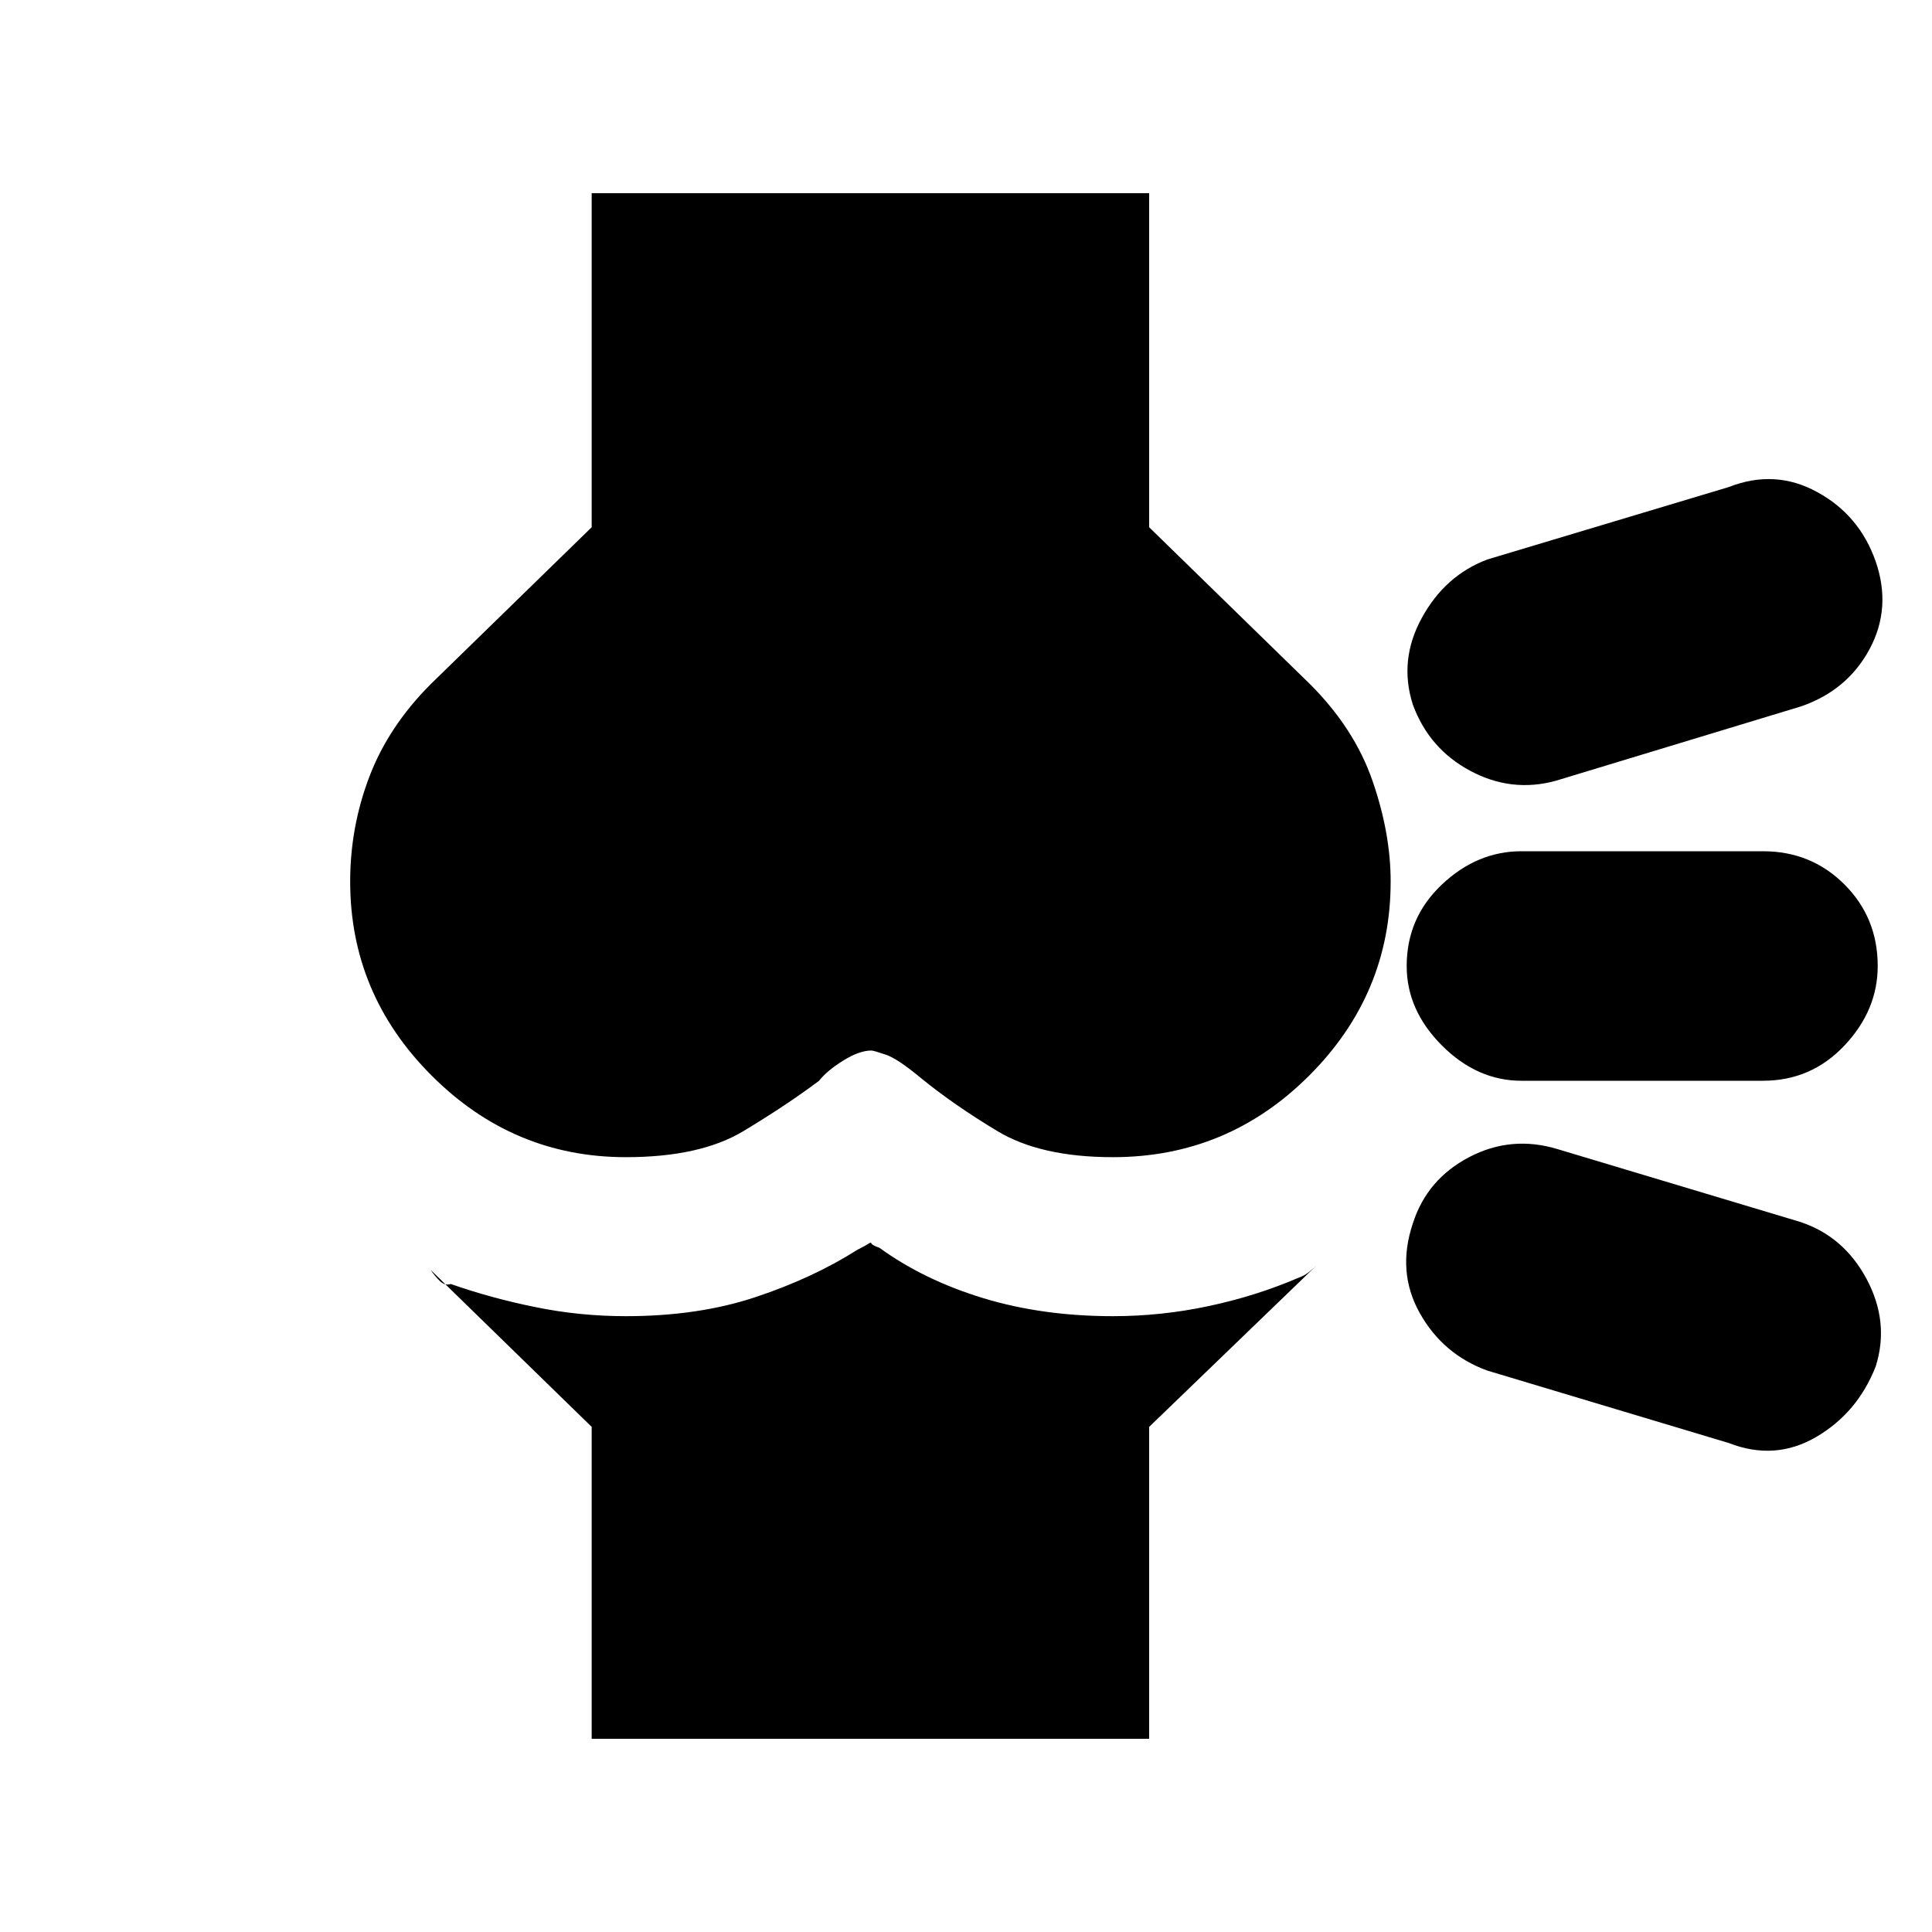 <svg xmlns="http://www.w3.org/2000/svg" height="20" width="20"><path d="M6.125 18v-3.229l-1.667-1.625q.042.062.094.114.052.052.115.032.416.146.875.239.458.094.937.094.75 0 1.344-.198.594-.198 1.052-.489.083-.042.115-.063.031-.021.031 0-.021-.021 0 0t.083.042q.458.333 1.073.521.615.187 1.344.187.5 0 .989-.104.49-.104.928-.292.062-.021.114-.062.052-.042.094-.084l-1.75 1.688V18Zm9.271-3.812q-.458-.167-.698-.594-.24-.427-.073-.927.146-.459.583-.688.438-.229.917-.083l2.5.75q.458.146.698.594.239.448.094.906-.188.479-.615.729t-.906.063Zm.354-3q-.458 0-.823-.365-.365-.365-.365-.823 0-.5.365-.844t.823-.344h2.5q.5 0 .844.344t.344.844q0 .458-.344.823-.344.365-.844.365Zm.354-3.105q-.458.125-.885-.104-.427-.229-.594-.687-.146-.459.094-.896.239-.438.677-.604l2.5-.75q.479-.188.916.052.438.239.605.718.166.48-.063.907-.229.427-.708.593Zm-9.625 3.896q-1.167 0-2.01-.844-.844-.843-.844-2.01 0-.563.198-1.083.198-.521.635-.959l1.667-1.625V2h5.771v3.458l1.666 1.625q.459.459.646 1 .188.542.188 1.042 0 1.167-.844 2.01-.844.844-2.031.844-.75 0-1.198-.271-.448-.27-.781-.541-.25-.209-.375-.25-.125-.042-.146-.042-.125 0-.292.104-.167.104-.25.209-.333.25-.781.52-.448.271-1.219.271Z"/></svg>